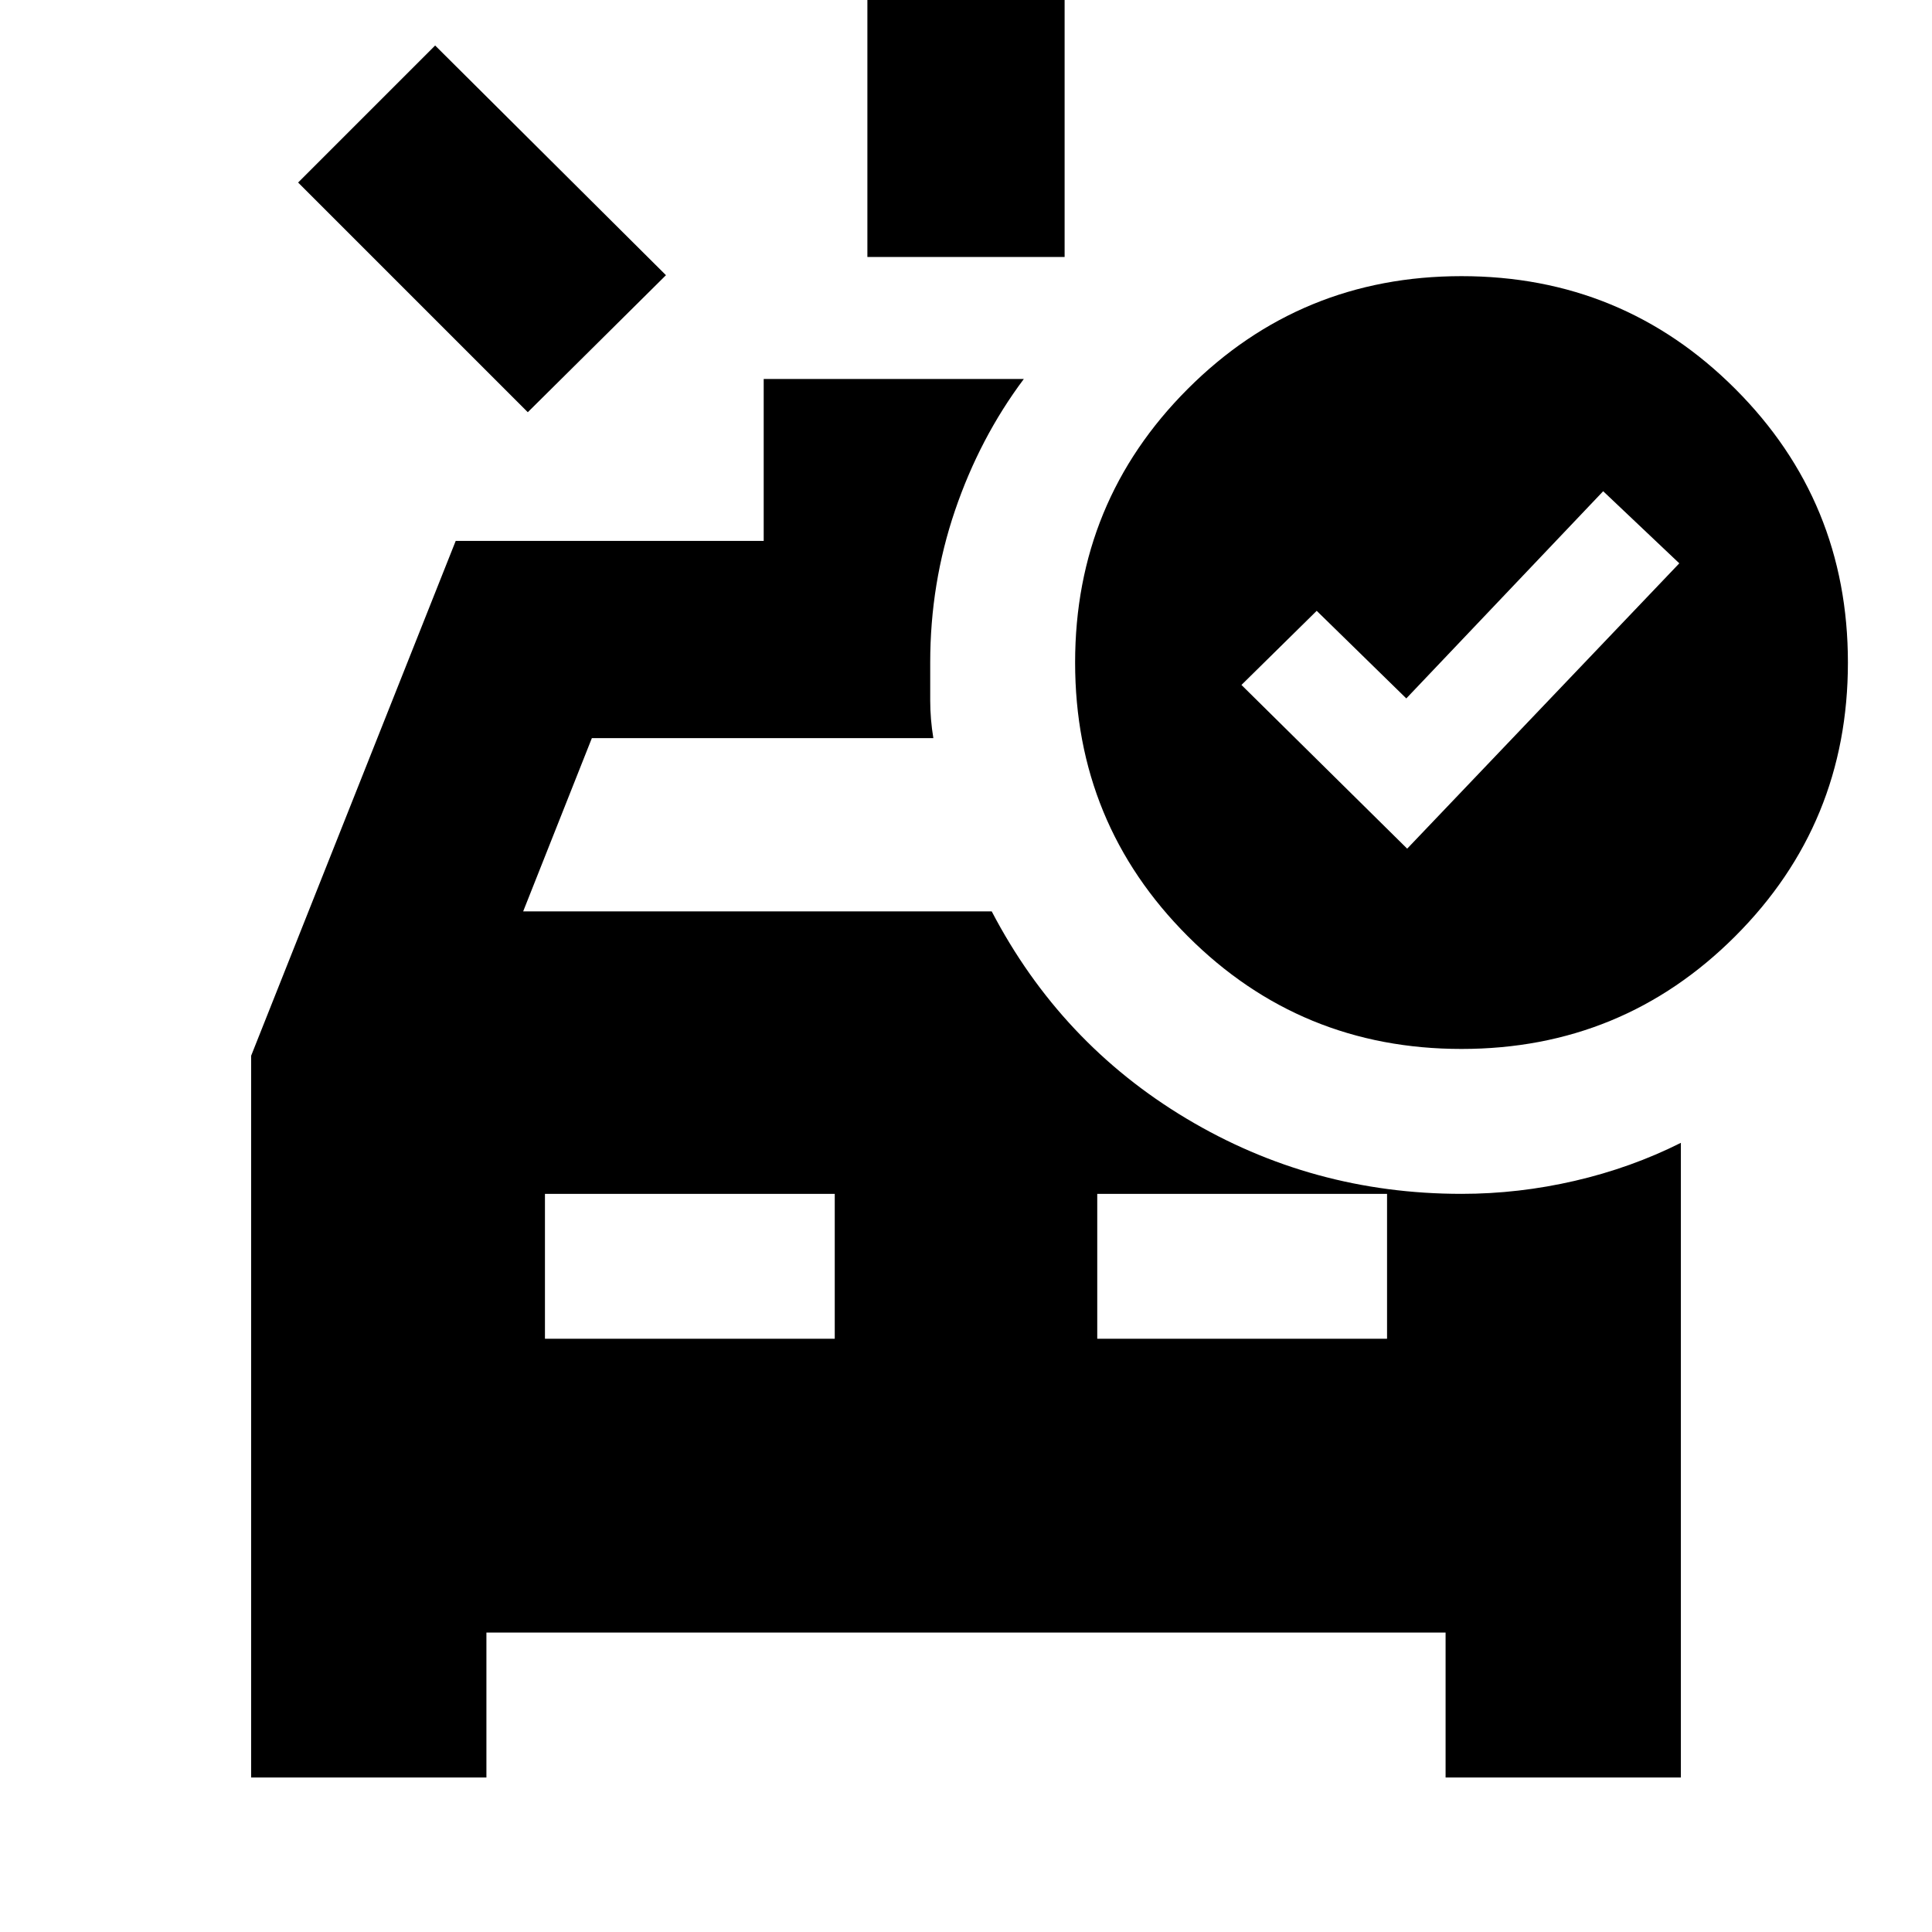 <svg xmlns="http://www.w3.org/2000/svg" height="20" viewBox="0 -960 960 960" width="20"><path d="M430.999-832.307v-133.391h98.002v133.391h-98.002ZM262.26-755.175 148.129-869.306l68.088-68.087 114.696 114.13-68.653 68.088Zm8.523 460.392h144v-72h-144v72Zm274.434 0h144v-72h-144v72Zm154.001-243.521 135.217-141.783-37.826-35.826-97.826 102.956-44.522-43.522-37.391 36.827 82.348 81.348Zm27 99.521q-80 0-136-56t-56-136q0-80 56-136t136-56q80 0 136 56t56 136q0 80-56 136t-136 56ZM124.782-76.782V-435.39l101.652-255.827h153.044v-80.479H508.74q-21.913 29.261-34.218 65.413-12.304 36.153-12.304 75.501V-612q0 9.391 1.565 18.783H294.087l-34.13 86.085h232.825q34.174 65.479 96.696 102.914t136.74 37.435q28.391 0 56.348-6.478 27.957-6.479 52.652-18.87v315.35H718.304v-72.001H241.696v72H124.782Z"/></svg>